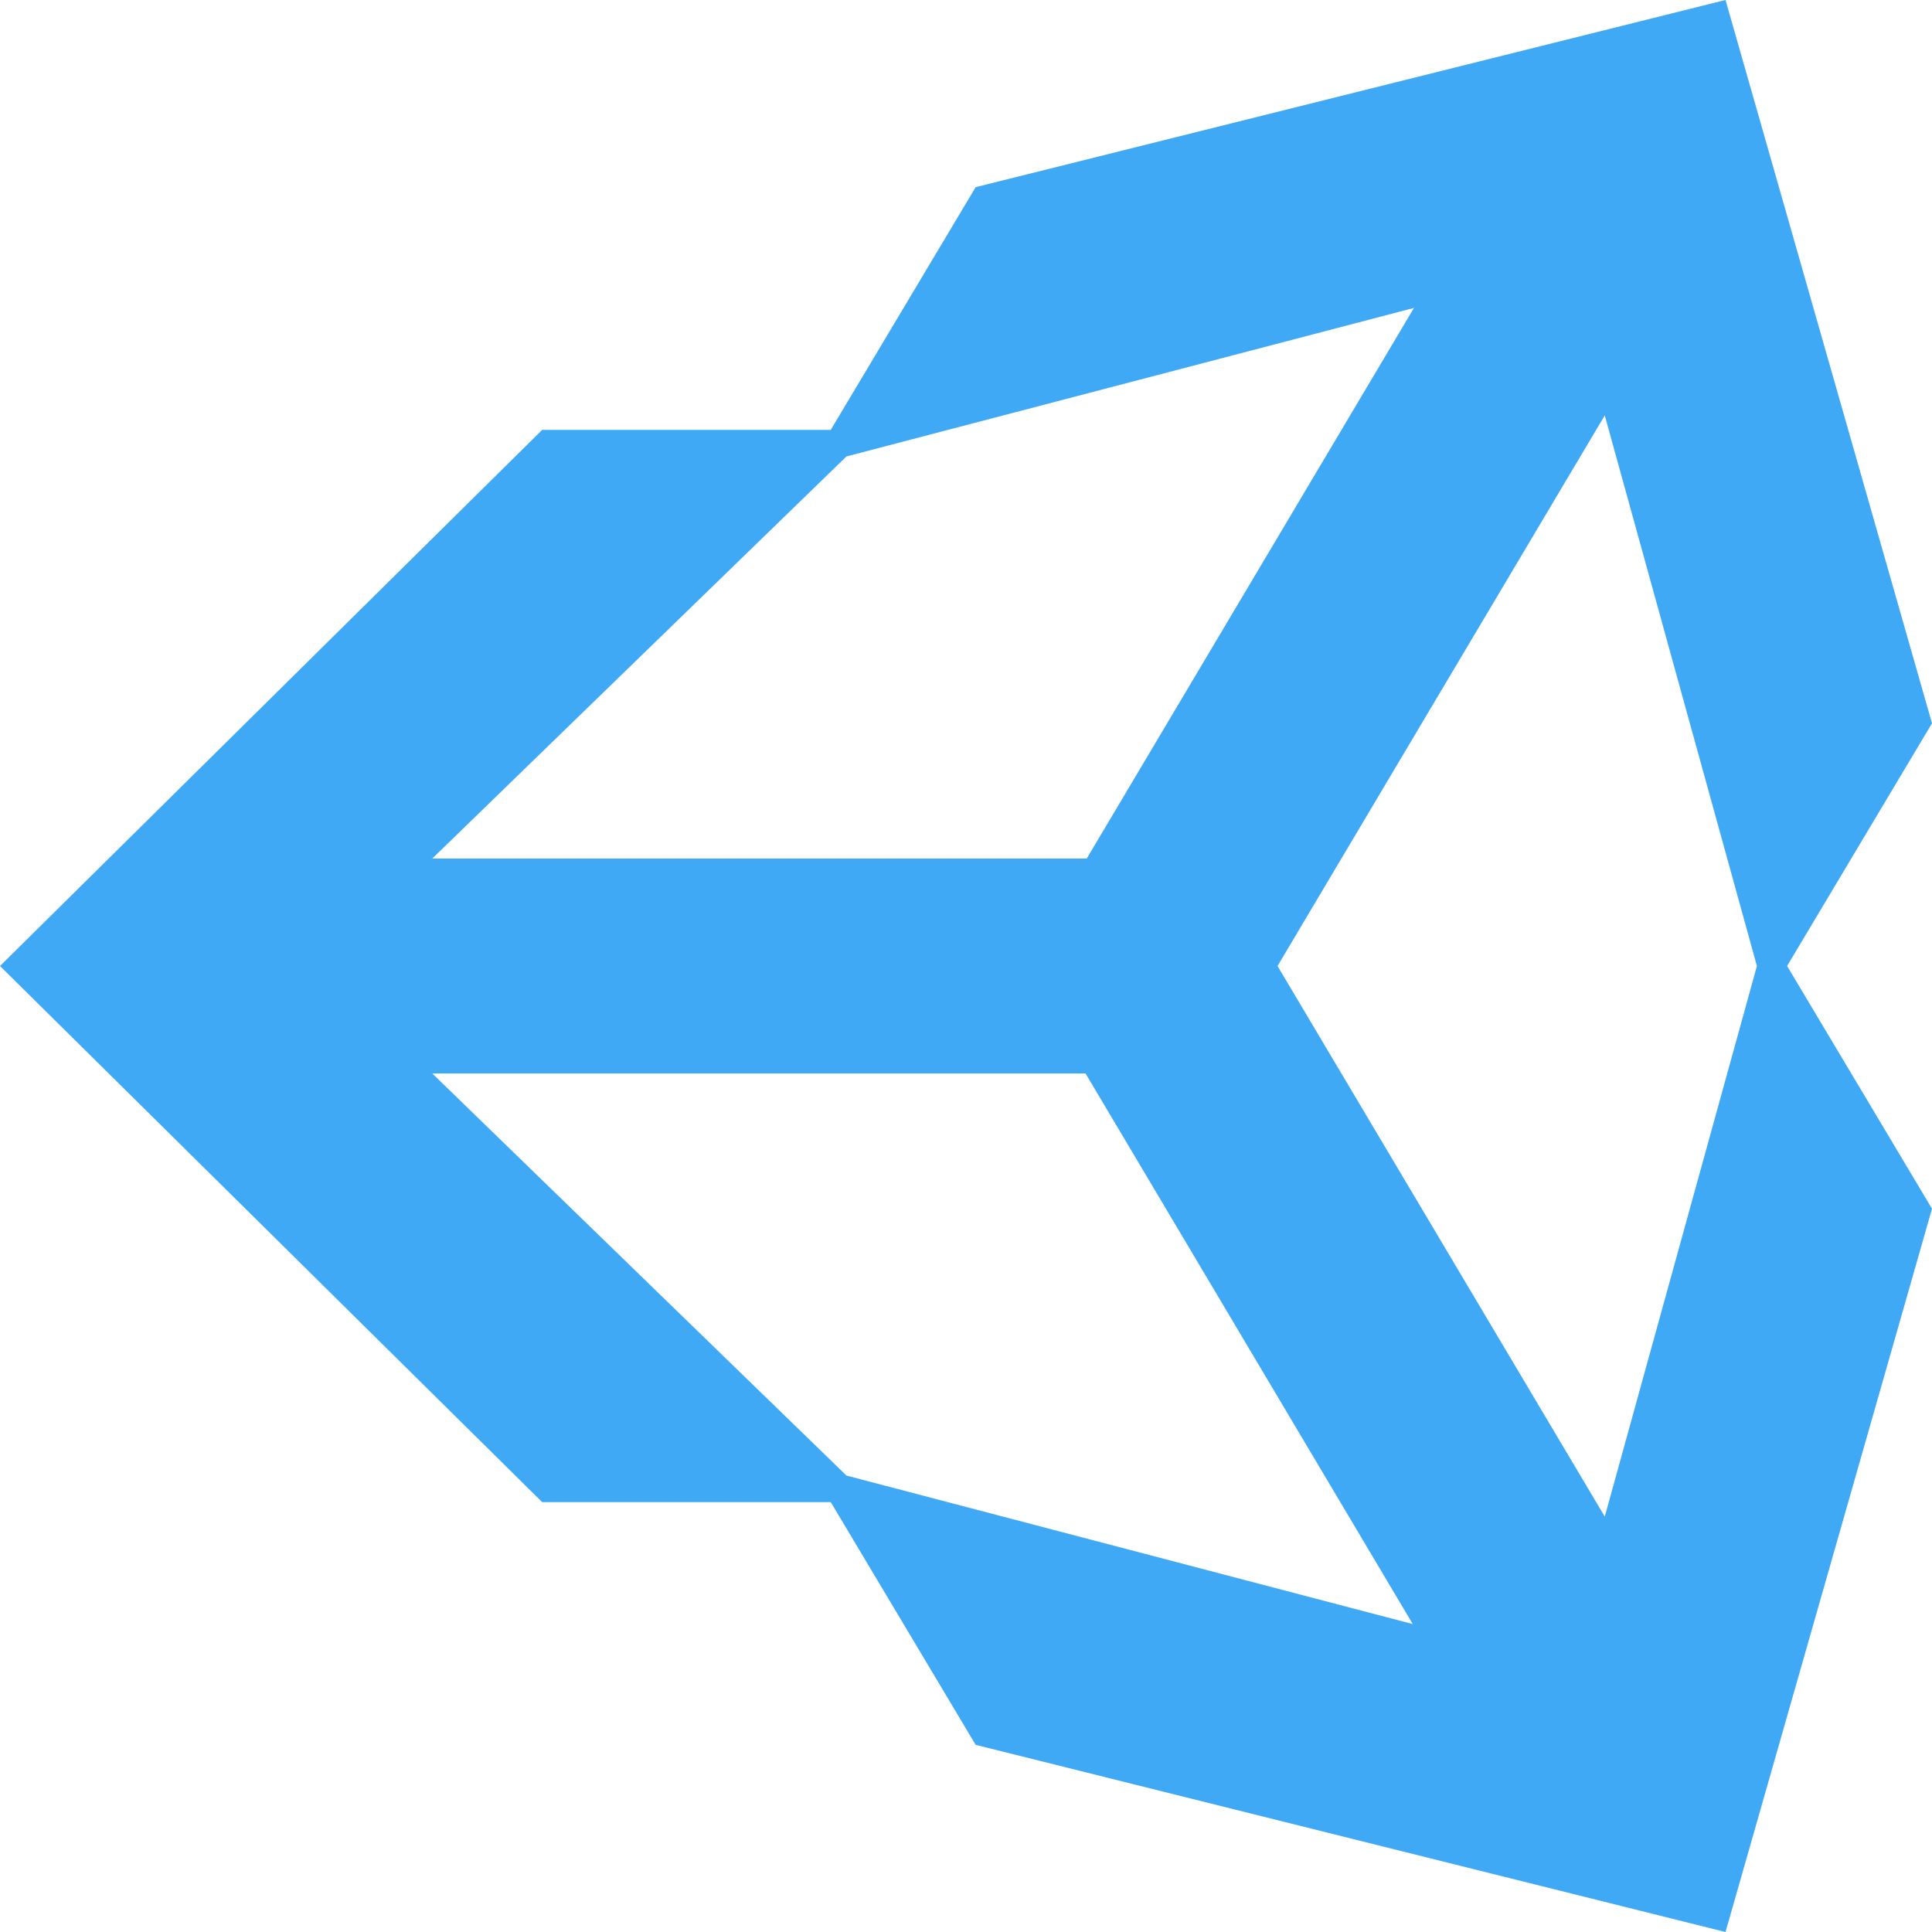 <?xml version="1.0" encoding="utf-8"?>
<!-- Generator: Adobe Illustrator 24.0.3, SVG Export Plug-In . SVG Version: 6.00 Build 0)  -->
<svg version="1.1" id="Capa_1" xmlns="http://www.w3.org/2000/svg" xmlns:xlink="http://www.w3.org/1999/xlink" x="0px" y="0px"
	 viewBox="0 0 16 16" enable-background="new 0 0 16 16" xml:space="preserve">
<path fill="#3FA9F5" d="M6.88,12.44H4.49L0,8l4.49-4.44h2.39l1.2-2.01L14.29,0L16,5.99L14.8,8l1.2,2.01L14.29,16l-6.21-1.55
	L6.88,12.44 M7.01,12.22l4.69,1.23L8.99,8.89H3.58L7.01,12.22 M13.29,12.56L14.55,8l-1.26-4.56L10.58,8L13.29,12.56 M7.01,3.78
	L3.58,7.11h5.42l2.71-4.56L7.01,3.78z"/>
</svg>

